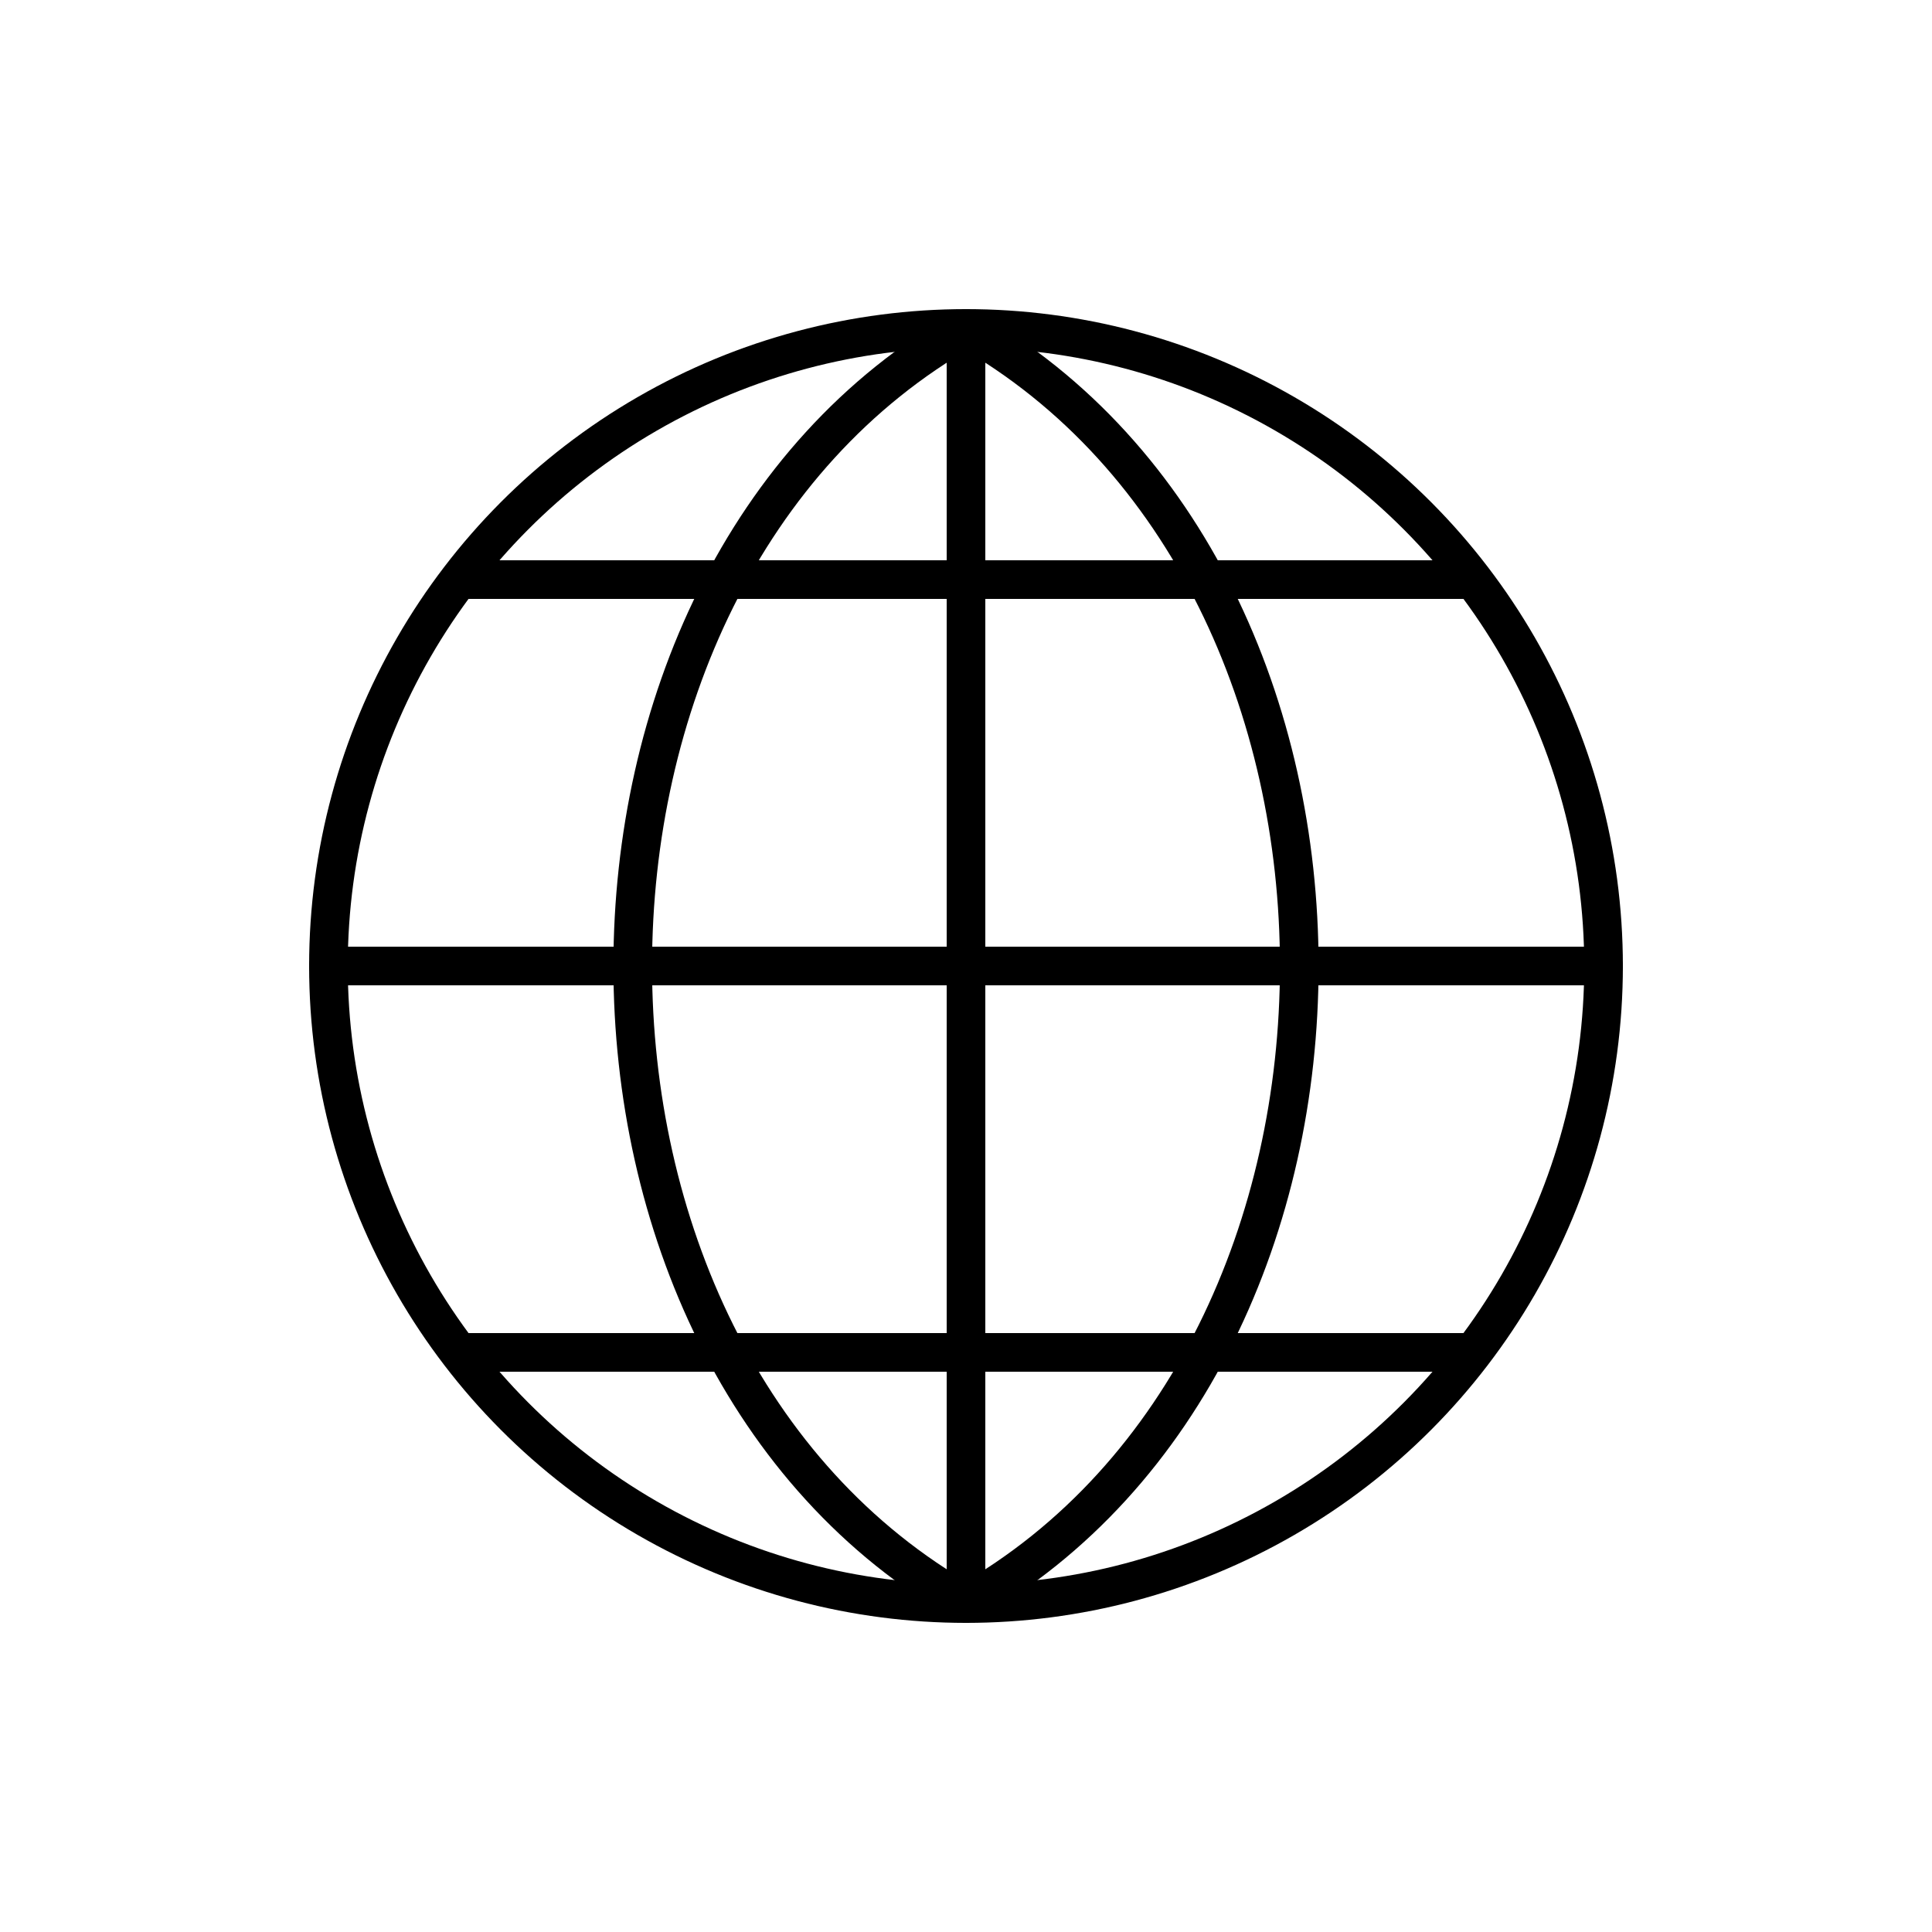 <svg xmlns="http://www.w3.org/2000/svg" xmlns:xlink="http://www.w3.org/1999/xlink" width="100" height="100" viewBox="0,0,100,100"><g style="fill:transparent;stroke:black;stroke-linecap:round;stroke-linejoin:round;stroke-width:2"><circle cx="50" cy="50" r="33" style=""></circle><path d="M50,17 L50,83 M24,70 L76,70 M24,30 L76,30 M17,50 L83,50 M50,17 C27,30 27,70 50,83 M50,17 C73,30 73,70 50,83"></path></g></svg>